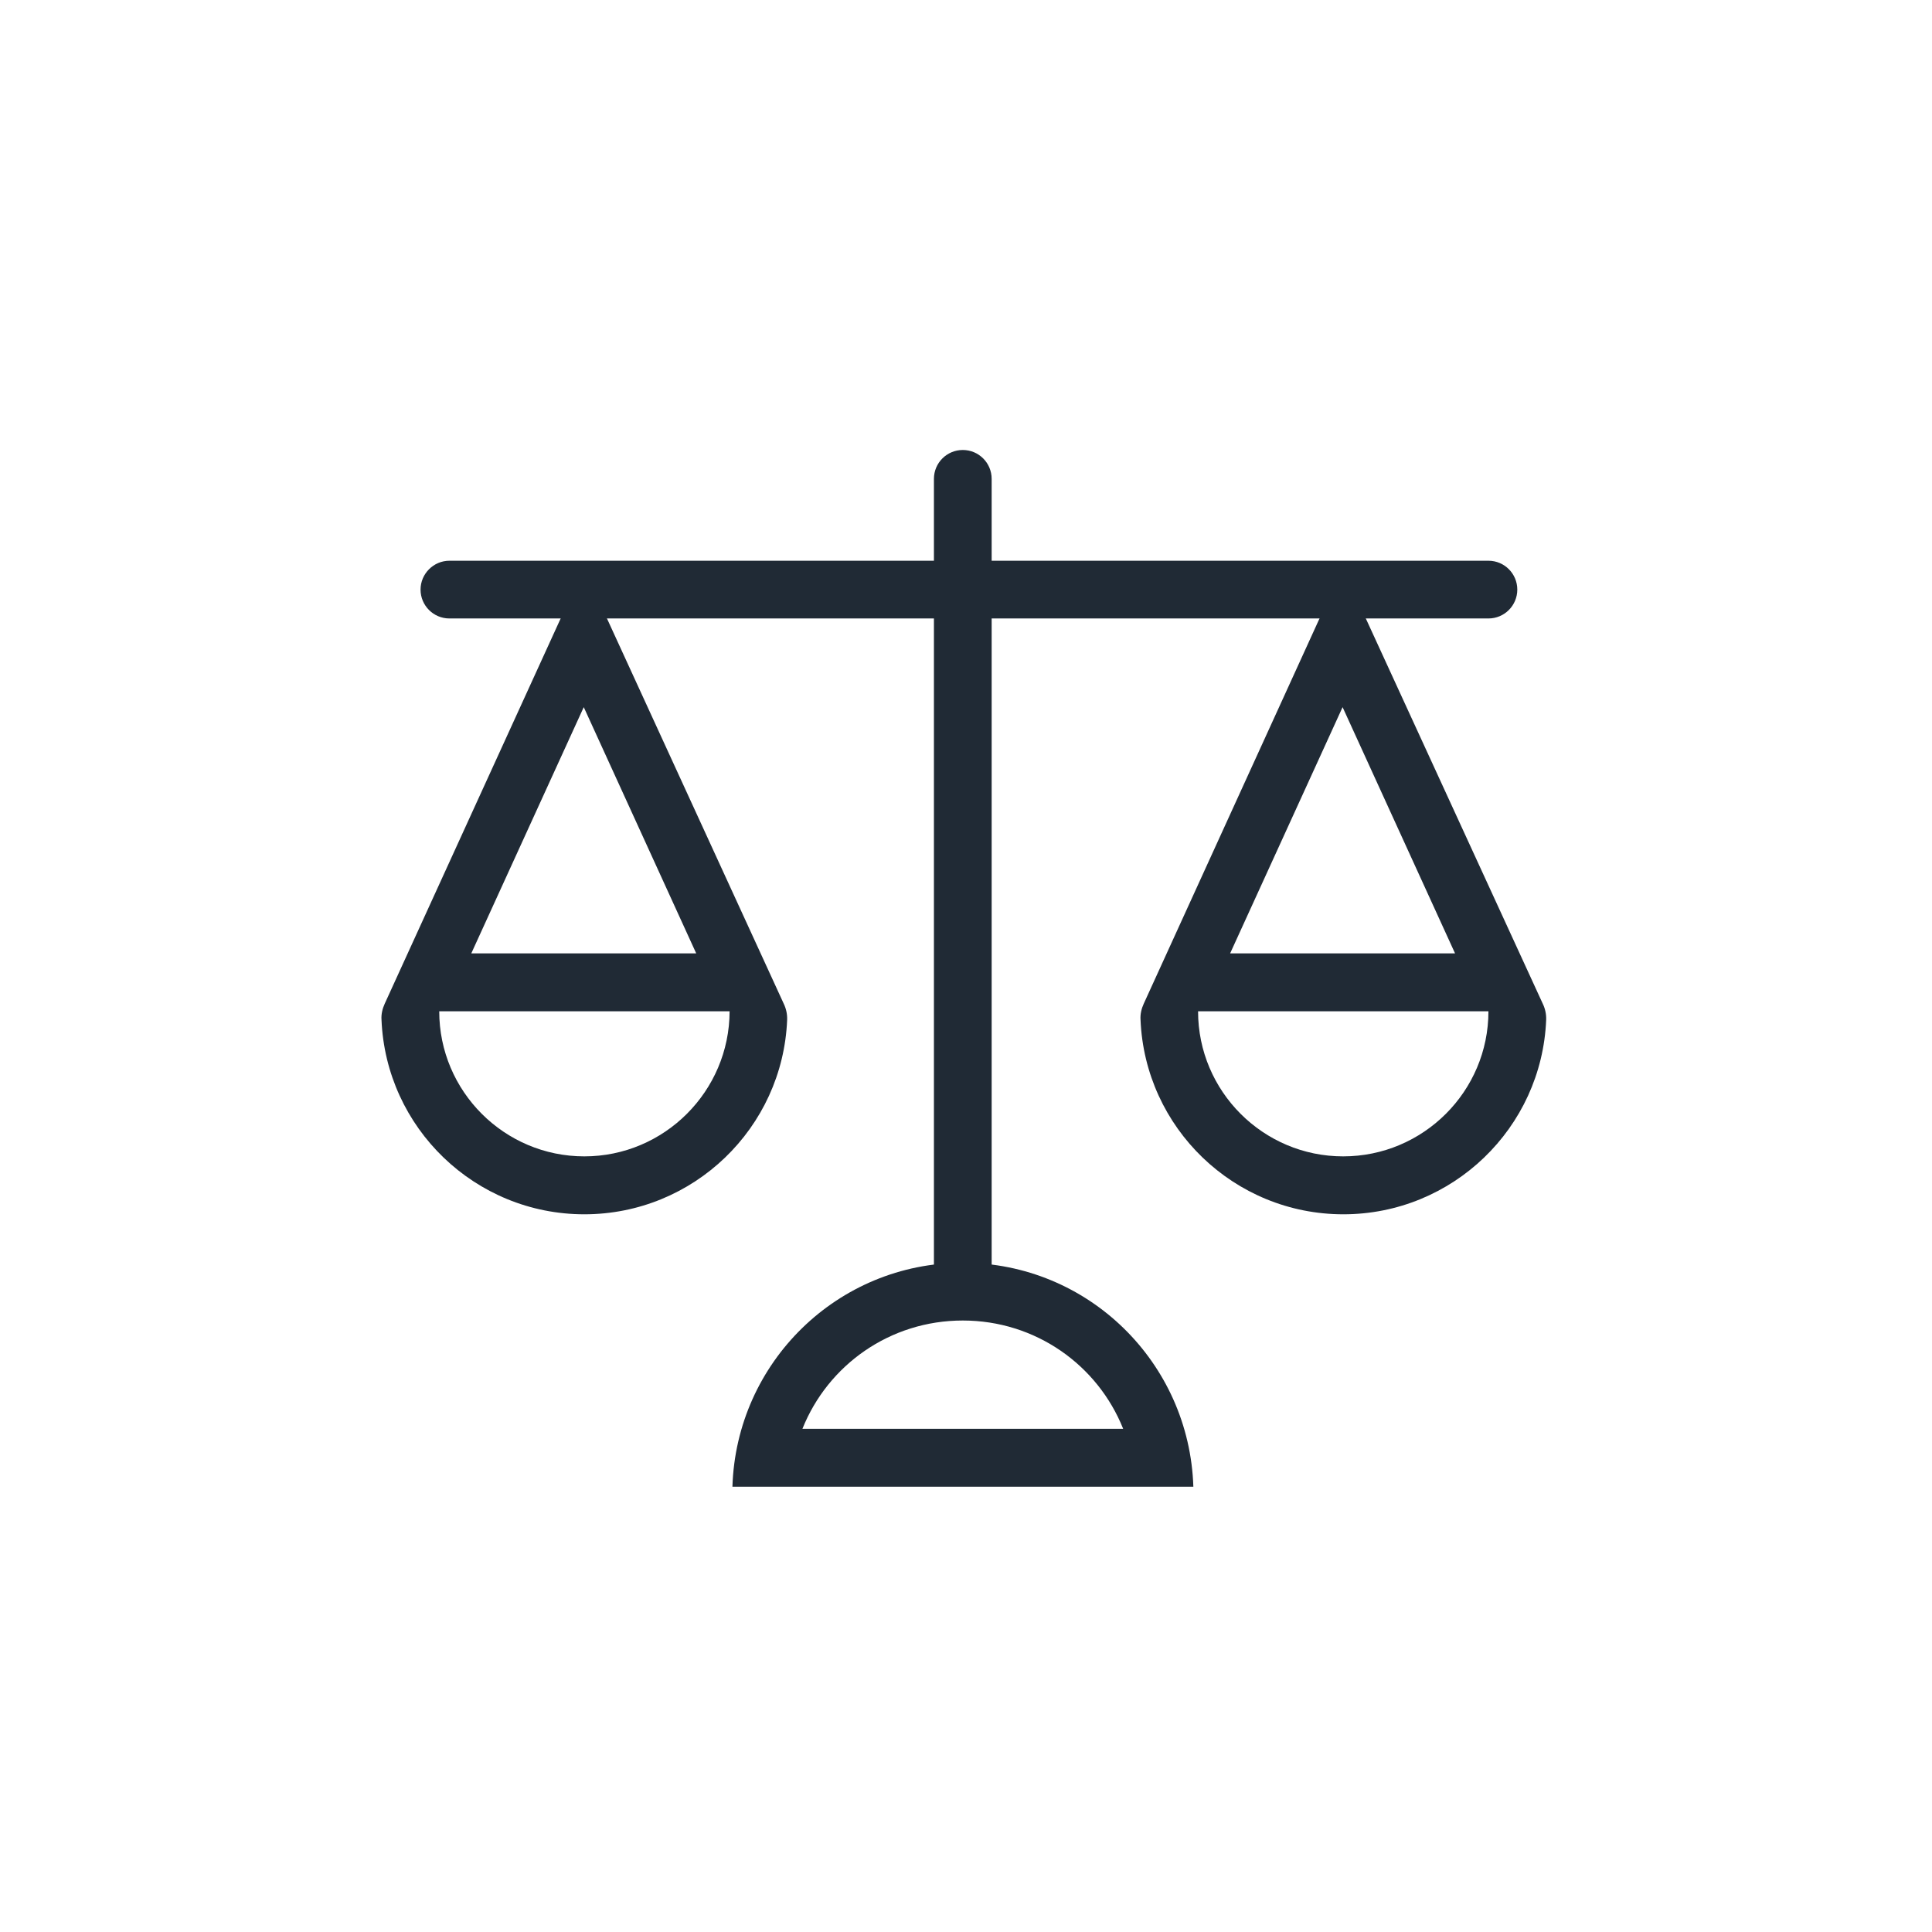 <svg class="svg-icon" style="width: 1em; height: 1em;vertical-align: middle;fill: currentColor;overflow: hidden;" viewBox="0 0 1024 1024" version="1.1" xmlns="http://www.w3.org/2000/svg"><path d="M309.4 301L203.9 532c-1.2 2.6-1.9 5.6-1.7 8.4 2.3 57.4 49.6 103.2 107.5 103.2s105.2-45.8 107.5-103.1c0.1-2.9-0.5-5.8-1.8-8.5l-106-231z m0 73.8L369 505.3H249.8l59.6-130.5z m0.3 238.1c-42.4 0-76.9-34.5-76.9-76.9h153.9c-0.1 42.4-34.6 76.9-77 76.9zM711.6 301L606.2 532c-1.2 2.6-1.9 5.6-1.7 8.4 2.3 57.4 49.6 103.2 107.5 103.2s105.2-45.8 107.5-103.1c0.1-2.9-0.5-5.8-1.8-8.5L711.6 301z m0 73.8l59.6 130.5H652l59.6-130.5z m0.3 238.1c-42.4 0-76.9-34.5-76.9-76.9h153.9c0 42.4-34.5 76.9-77 76.9zM510.3 698.2c-8.5 0-15.3-6.9-15.3-15.3V253.8c0-8.5 6.9-15.3 15.3-15.3 8.5 0 15.3 6.9 15.3 15.3v429.1c0 8.4-6.8 15.3-15.3 15.3z" fill="#202A35" /><path d="M788.9 327.8H238.2c-8.5 0-15.3-6.9-15.3-15.3s6.9-15.3 15.3-15.3h550.7c8.5 0 15.3 6.9 15.3 15.3s-6.8 15.3-15.3 15.3zM510.3 699.9c38.6 0 71.5 23.6 85 57.4h-170c13.5-33.8 46.4-57.4 85-57.4m0-30.6c-66.4 0-120.1 52.9-122.1 118.7h244.3c-2.1-65.9-55.8-118.7-122.2-118.7z" fill="#202A35" /></svg>